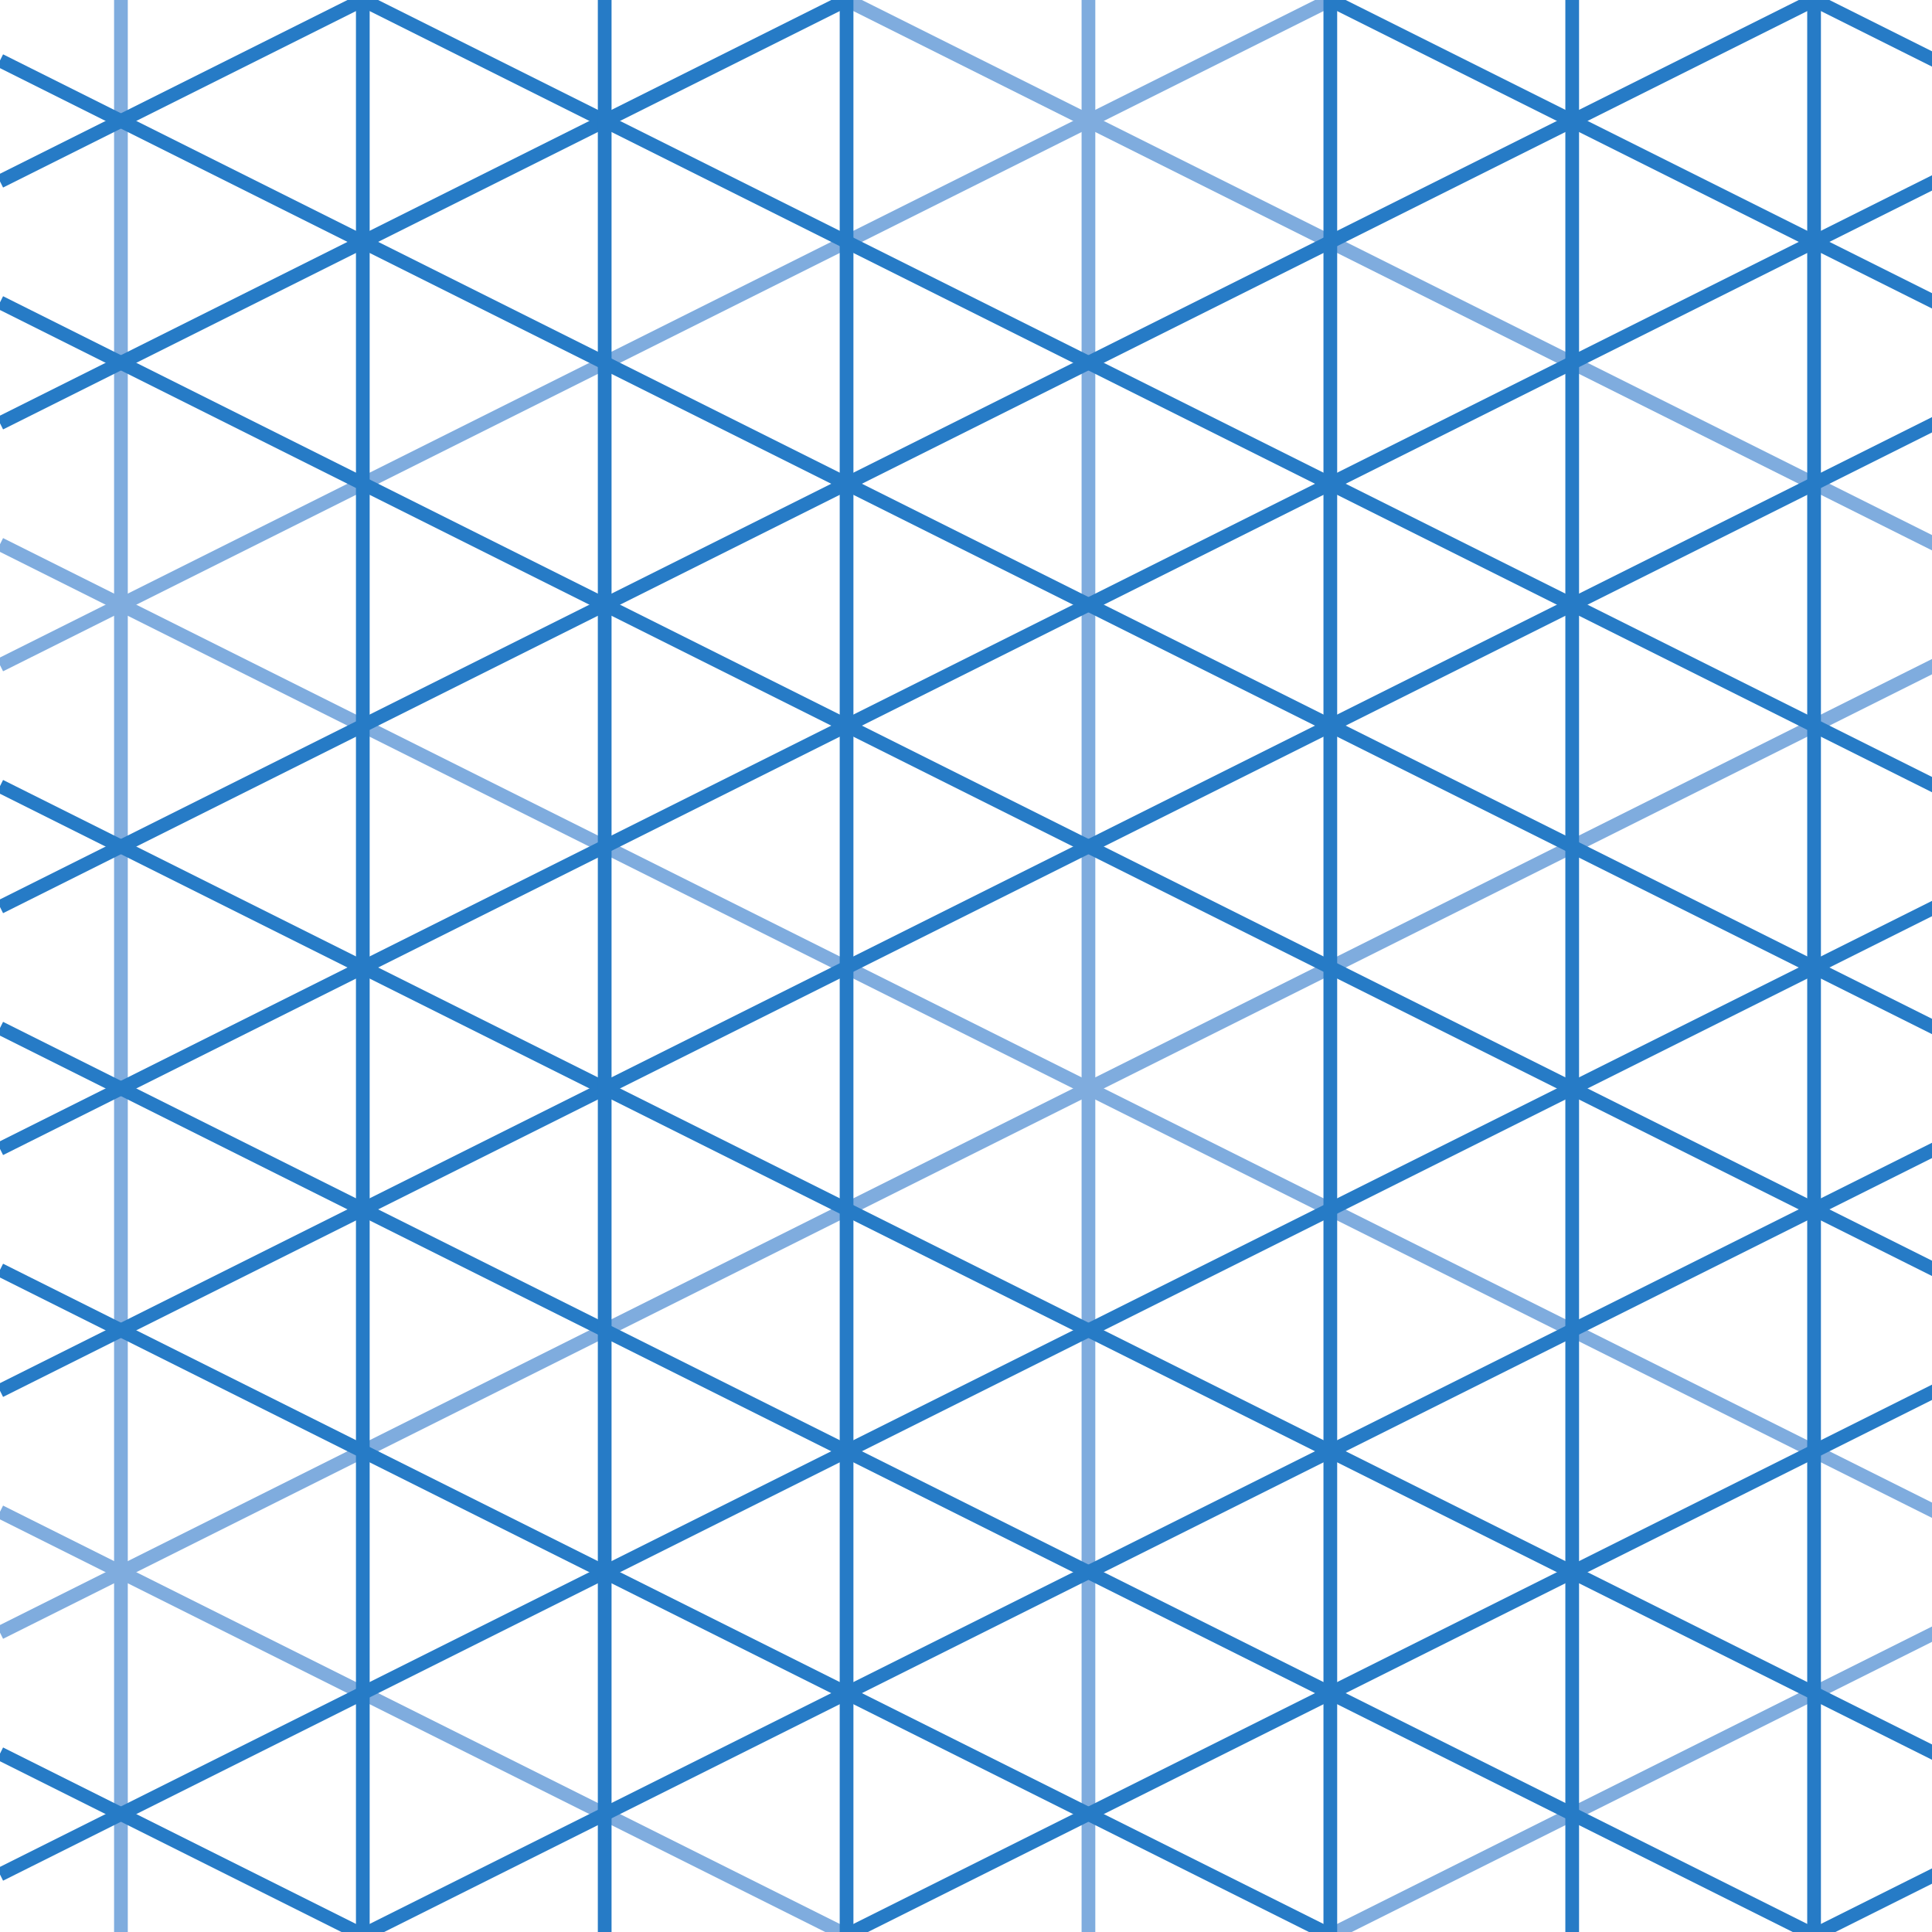<?xml version="1.0" encoding="UTF-8" standalone="no"?>
<!-- Created with Inkscape (http://www.inkscape.org/) -->

<svg
   xmlns:dc="http://purl.org/dc/elements/1.1/"
   xmlns:cc="http://creativecommons.org/ns#"
   xmlns:rdf="http://www.w3.org/1999/02/22-rdf-syntax-ns#"
   xmlns:svg="http://www.w3.org/2000/svg"
   xmlns="http://www.w3.org/2000/svg"
   xmlns:xlink="http://www.w3.org/1999/xlink"
   xmlns:sodipodi="http://sodipodi.sourceforge.net/DTD/sodipodi-0.dtd"
   xmlns:inkscape="http://www.inkscape.org/namespaces/inkscape"
   width="80"
   height="80"
   viewBox="0 0 21.167 21.167"
   version="1.1"
   id="svg1489"
   sodipodi:docname="isopattern.svg"
   inkscape:version="0.92.2pre0 (973e216, 2017-07-25)">
  <defs
     id="defs1483">
    <pattern
       inkscape:collect="always"
       xlink:href="#pattern3962"
       id="pattern3970"
       patternTransform="translate(0,-1.3250492e-5)" />
    <pattern
       inkscape:collect="always"
       xlink:href="#pattern3902"
       id="pattern3959"
       patternTransform="translate(-125.127,-195)" />
    <pattern
       patternUnits="userSpaceOnUse"
       width="40"
       height="40"
       patternTransform="matrix(0.265,0,0,0.265,0,286.417)"
       id="pattern3487">
      <path
         d="M 40,0 V 20 L 20,40 H 0 L 40,0 M 0,0 H 20 L 0,20 Z"
         style="fill:#ffff00;fill-opacity:1;fill-rule:evenodd;stroke:none;stroke-width:1px;stroke-linecap:butt;stroke-linejoin:miter;stroke-opacity:1"
         id="path2046"
         inkscape:connector-curvature="0" />
    </pattern>
    <clipPath
       clipPathUnits="userSpaceOnUse"
       id="clipPath1036">
      <circle
         cy="82.594"
         cx="72.747"
         id="ellipse1038"
         style="fill:#010101;fill-opacity:1;stroke:none;stroke-width:0.661;stroke-linecap:round;stroke-linejoin:round;stroke-miterlimit:4;stroke-dasharray:none;stroke-opacity:1"
         r="43" />
    </clipPath>
    <pattern
       patternUnits="userSpaceOnUse"
       width="310.254"
       height="310.254"
       patternTransform="matrix(0.265,0,0,0.265,-33.106,224.24)"
       id="pattern3902">
      <g
         id="g3900"
         transform="matrix(3.78,0,0,3.78,125.127,-847.52)">
        <path
           style="fill:none;fill-rule:evenodd;stroke:#267bc6;stroke-width:0.15;stroke-linecap:butt;stroke-linejoin:miter;stroke-miterlimit:4;stroke-dasharray:none;stroke-opacity:1"
           d="m -33.073,257.313 71.437,35.719"
           id="path4836-72"
           inkscape:connector-curvature="0"
           sodipodi:nodetypes="cc" />
        <path
           style="fill:none;fill-rule:evenodd;stroke:#267bc6;stroke-width:0.15;stroke-linecap:butt;stroke-linejoin:miter;stroke-miterlimit:4;stroke-dasharray:none;stroke-opacity:1"
           d="m -33.073,267.896 63.5,31.75"
           id="path4836-2-2"
           inkscape:connector-curvature="0"
           sodipodi:nodetypes="cc" />
        <path
           style="fill:none;fill-rule:evenodd;stroke:#267bc6;stroke-width:0.15;stroke-linecap:butt;stroke-linejoin:miter;stroke-miterlimit:4;stroke-dasharray:none;stroke-opacity:1"
           d="m -30.427,279.802 50.271,25.135"
           id="path4836-6-1-0"
           inkscape:connector-curvature="0"
           sodipodi:nodetypes="cc" />
        <path
           style="fill:none;fill-rule:evenodd;stroke:#267bc6;stroke-width:0.15;stroke-linecap:butt;stroke-linejoin:miter;stroke-miterlimit:4;stroke-dasharray:none;stroke-opacity:1"
           d="m 46.302,257.313 -68.792,34.396"
           id="path4836-23-9"
           inkscape:connector-curvature="0"
           sodipodi:nodetypes="cc" />
        <path
           style="fill:none;fill-rule:evenodd;stroke:#267bc6;stroke-width:0.15;stroke-linecap:butt;stroke-linejoin:miter;stroke-miterlimit:4;stroke-dasharray:none;stroke-opacity:1"
           d="m 48.948,266.573 -66.146,33.073"
           id="path4836-2-7-0"
           inkscape:connector-curvature="0"
           sodipodi:nodetypes="cc" />
        <path
           style="fill:none;fill-rule:evenodd;stroke:#267bc6;stroke-width:0.15;stroke-linecap:butt;stroke-linejoin:miter;stroke-miterlimit:4;stroke-dasharray:none;stroke-opacity:1"
           d="M 46.302,278.479 -6.615,304.938"
           id="path4836-6-1-8-1"
           inkscape:connector-curvature="0"
           sodipodi:nodetypes="cc" />
        <path
           style="fill:none;fill-rule:evenodd;stroke:#267bc6;stroke-width:0.15;stroke-linecap:butt;stroke-linejoin:miter;stroke-miterlimit:4;stroke-dasharray:none;stroke-opacity:1"
           d="M 3.969,306.26 V 224.24"
           id="path4981-7"
           inkscape:connector-curvature="0"
           sodipodi:nodetypes="cc" />
        <path
           style="fill:none;fill-rule:evenodd;stroke:#267bc6;stroke-width:0.15;stroke-linecap:butt;stroke-linejoin:miter;stroke-miterlimit:4;stroke-dasharray:none;stroke-opacity:1"
           d="M 14.552,306.26 V 224.24"
           id="path4981-2-3-6"
           inkscape:connector-curvature="0"
           sodipodi:nodetypes="cc" />
        <path
           style="fill:none;fill-rule:evenodd;stroke:#267bc6;stroke-width:0.15;stroke-linecap:butt;stroke-linejoin:miter;stroke-miterlimit:4;stroke-dasharray:none;stroke-opacity:1"
           d="m -33.073,254.667 71.437,35.719"
           id="path4836-72-4"
           inkscape:connector-curvature="0"
           sodipodi:nodetypes="cc" />
        <path
           style="fill:none;fill-rule:evenodd;stroke:#267bc6;stroke-width:0.15;stroke-linecap:butt;stroke-linejoin:miter;stroke-miterlimit:4;stroke-dasharray:none;stroke-opacity:1"
           d="M -33.073,265.25 33.073,298.323"
           id="path4836-2-2-4"
           inkscape:connector-curvature="0"
           sodipodi:nodetypes="cc" />
        <path
           style="fill:none;fill-rule:evenodd;stroke:#267bc6;stroke-width:0.15;stroke-linecap:butt;stroke-linejoin:miter;stroke-miterlimit:4;stroke-dasharray:none;stroke-opacity:1"
           d="M -33.073,275.833 22.49,303.615"
           id="path4836-6-1-0-6"
           inkscape:connector-curvature="0"
           sodipodi:nodetypes="cc" />
        <path
           style="fill:none;fill-rule:evenodd;stroke:#267bc6;stroke-width:0.15;stroke-linecap:butt;stroke-linejoin:miter;stroke-miterlimit:4;stroke-dasharray:none;stroke-opacity:1"
           d="m 46.302,254.667 -71.437,35.719"
           id="path4836-23-9-6"
           inkscape:connector-curvature="0"
           sodipodi:nodetypes="cc" />
        <path
           style="fill:none;fill-rule:evenodd;stroke:#267bc6;stroke-width:0.15;stroke-linecap:butt;stroke-linejoin:miter;stroke-miterlimit:4;stroke-dasharray:none;stroke-opacity:1"
           d="m 48.948,263.927 -66.146,33.073"
           id="path4836-2-7-0-2"
           inkscape:connector-curvature="0"
           sodipodi:nodetypes="cc" />
        <path
           style="fill:none;fill-rule:evenodd;stroke:#267bc6;stroke-width:0.15;stroke-linecap:butt;stroke-linejoin:miter;stroke-miterlimit:4;stroke-dasharray:none;stroke-opacity:1"
           d="M 48.948,274.51 -9.26,303.615"
           id="path4836-6-1-8-4-0-2"
           inkscape:connector-curvature="0"
           sodipodi:nodetypes="cc" />
        <path
           style="fill:none;fill-rule:evenodd;stroke:#267bc6;stroke-width:0.15;stroke-linecap:butt;stroke-linejoin:miter;stroke-miterlimit:4;stroke-dasharray:none;stroke-opacity:1"
           d="m -33.073,262.604 68.792,34.396"
           id="path4836-47-6-7-4"
           inkscape:connector-curvature="0"
           sodipodi:nodetypes="cc" />
        <path
           style="fill:none;fill-rule:evenodd;stroke:#267bc6;stroke-width:0.15;stroke-linecap:butt;stroke-linejoin:miter;stroke-miterlimit:4;stroke-dasharray:none;stroke-opacity:1"
           d="m -33.073,252.021 74.083,37.042"
           id="path4836-2-0-4-4-0-2"
           inkscape:connector-curvature="0"
           sodipodi:nodetypes="cc" />
        <path
           style="fill:none;fill-rule:evenodd;stroke:#267bc6;stroke-width:0.15;stroke-linecap:butt;stroke-linejoin:miter;stroke-miterlimit:4;stroke-dasharray:none;stroke-opacity:1"
           d="M 17.198,306.26 V 225.563"
           id="path4981-2-3-9-7-8-3-2"
           inkscape:connector-curvature="0"
           sodipodi:nodetypes="cc" />
        <path
           style="fill:none;fill-rule:evenodd;stroke:#267bc6;stroke-width:0.15;stroke-linecap:butt;stroke-linejoin:miter;stroke-miterlimit:4;stroke-dasharray:none;stroke-opacity:1"
           d="M 11.906,306.26 V 224.24"
           id="path4981-2-3-9-7-8-3-6-1"
           inkscape:connector-curvature="0"
           sodipodi:nodetypes="cc" />
        <path
           style="fill:none;fill-rule:evenodd;stroke:#267bc6;stroke-width:0.15;stroke-linecap:butt;stroke-linejoin:miter;stroke-miterlimit:4;stroke-dasharray:none;stroke-opacity:1"
           d="M 6.615,306.26 V 224.24"
           id="path4981-2-3-9-7-8-3-8-8"
           inkscape:connector-curvature="0"
           sodipodi:nodetypes="cc" />
        <path
           style="fill:none;fill-rule:evenodd;stroke:#267bc6;stroke-width:0.15;stroke-linecap:butt;stroke-linejoin:miter;stroke-miterlimit:4;stroke-dasharray:none;stroke-opacity:1"
           d="M 1.323,306.26 V 224.24"
           id="path4981-2-3-9-7-8-3-6-0-50"
           inkscape:connector-curvature="0"
           sodipodi:nodetypes="cc" />
        <path
           style="fill:none;fill-rule:evenodd;stroke:#267bc6;stroke-width:0.15;stroke-linecap:butt;stroke-linejoin:miter;stroke-miterlimit:4;stroke-dasharray:none;stroke-opacity:1"
           d="M -33.073,273.188 25.135,302.292"
           id="path4836-6-1-0-6-2"
           inkscape:connector-curvature="0"
           sodipodi:nodetypes="cc" />
        <path
           style="fill:none;fill-rule:evenodd;stroke:#267bc6;stroke-width:0.15;stroke-linecap:butt;stroke-linejoin:miter;stroke-miterlimit:4;stroke-dasharray:none;stroke-opacity:1"
           d="m 48.948,258.635 -71.437,35.719"
           id="path4836-23-4-4-8"
           inkscape:connector-curvature="0"
           sodipodi:nodetypes="cc" />
        <path
           style="fill:none;fill-rule:evenodd;stroke:#267bc6;stroke-width:0.15;stroke-linecap:butt;stroke-linejoin:miter;stroke-miterlimit:4;stroke-dasharray:none;stroke-opacity:1"
           d="m 48.948,269.219 -63.5,31.75"
           id="path4836-23-4-4-8-4"
           inkscape:connector-curvature="0"
           sodipodi:nodetypes="cc" />
        <path
           style="fill:none;fill-rule:evenodd;stroke:#267bc6;stroke-width:0.15;stroke-linecap:butt;stroke-linejoin:miter;stroke-miterlimit:4;stroke-dasharray:none;stroke-opacity:1"
           d="m 46.302,281.125 -47.625,23.812"
           id="path4836-23-4-4-8-4-7"
           inkscape:connector-curvature="0"
           sodipodi:nodetypes="cc" />
        <path
           style="fill:none;fill-rule:evenodd;stroke:#7facde;stroke-width:0.15;stroke-linecap:butt;stroke-linejoin:miter;stroke-miterlimit:4;stroke-dasharray:none;stroke-opacity:1"
           d="M 9.26,306.26 V 224.24"
           id="path4981"
           inkscape:connector-curvature="0"
           sodipodi:nodetypes="cc" />
        <path
           style="fill:none;fill-rule:evenodd;stroke:#7facde;stroke-width:0.15;stroke-linecap:butt;stroke-linejoin:miter;stroke-miterlimit:4;stroke-dasharray:none;stroke-opacity:1"
           d="M 19.844,304.938 V 225.563"
           id="path4981-2-3"
           inkscape:connector-curvature="0"
           sodipodi:nodetypes="cc" />
        <path
           style="fill:none;fill-rule:evenodd;stroke:#7facde;stroke-width:0.15;stroke-linecap:butt;stroke-linejoin:miter;stroke-miterlimit:4;stroke-dasharray:none;stroke-opacity:1"
           d="M 43.656,285.094 1.323,306.26"
           id="path4836-6-1-8"
           inkscape:connector-curvature="0"
           sodipodi:nodetypes="cc" />
        <path
           style="fill:none;fill-rule:evenodd;stroke:#7facde;stroke-width:0.15;stroke-linecap:butt;stroke-linejoin:miter;stroke-miterlimit:4;stroke-dasharray:none;stroke-opacity:1"
           d="m 48.948,271.865 -60.854,30.427"
           id="path4836-2-7"
           inkscape:connector-curvature="0"
           sodipodi:nodetypes="cc" />
        <path
           style="fill:none;fill-rule:evenodd;stroke:#7facde;stroke-width:0.15;stroke-linecap:butt;stroke-linejoin:miter;stroke-miterlimit:4;stroke-dasharray:none;stroke-opacity:1"
           d="M 48.948,261.281 -19.844,295.677"
           id="path4836-23"
           inkscape:connector-curvature="0"
           sodipodi:nodetypes="cc" />
        <path
           style="fill:none;fill-rule:evenodd;stroke:#7facde;stroke-width:0.15;stroke-linecap:butt;stroke-linejoin:miter;stroke-miterlimit:4;stroke-dasharray:none;stroke-opacity:1"
           d="m -33.073,270.542 60.854,30.427"
           id="path4836-2"
           inkscape:connector-curvature="0"
           sodipodi:nodetypes="cc" />
        <path
           style="fill:none;fill-rule:evenodd;stroke:#7facde;stroke-width:0.15;stroke-linecap:butt;stroke-linejoin:miter;stroke-miterlimit:4;stroke-dasharray:none;stroke-opacity:1"
           d="m -33.073,259.958 68.792,34.396"
           id="path4836-47"
           inkscape:connector-curvature="0"
           sodipodi:nodetypes="cc" />
        <path
           style="fill:none;fill-rule:evenodd;stroke:#7facde;stroke-width:0.15;stroke-linecap:butt;stroke-linejoin:miter;stroke-miterlimit:4;stroke-dasharray:none;stroke-opacity:1"
           d="m -30.427,250.698 71.437,35.719"
           id="path4836-2-0"
           inkscape:connector-curvature="0"
           sodipodi:nodetypes="cc" />
      </g>
    </pattern>
    <pattern
       patternUnits="userSpaceOnUse"
       width="80"
       height="80"
       patternTransform="matrix(0.265,0,0,0.265,0,275.833)"
       id="pattern3962">
      <path
         id="rect3937"
         d="M 0,0 V 80 H 80 V 0 Z"
         style="fill:url(#pattern3959);stroke:none;stroke-width:3.78"
         inkscape:connector-curvature="0" />
    </pattern>
    <pattern
       patternUnits="userSpaceOnUse"
       width="80"
       height="80"
       patternTransform="matrix(0.265,0,0,0.265,0,275.833)"
       id="pattern3967">
      <rect
         id="rect3965"
         y="0"
         x="0"
         height="80"
         width="80"
         style="fill:url(#pattern3970);stroke:none;stroke-width:3.78" />
    </pattern>
  </defs>
  <sodipodi:namedview
     id="base"
     pagecolor="#ffffff"
     bordercolor="#666666"
     borderopacity="1.0"
     inkscape:pageopacity="0.0"
     inkscape:pageshadow="2"
     inkscape:zoom="5.4107804"
     inkscape:cx="41.99547"
     inkscape:cy="63.131908"
     inkscape:document-units="px"
     inkscape:current-layer="layer1"
     showgrid="true"
     gridtolerance="10000"
     inkscape:snap-grids="true"
     units="px"
     inkscape:window-width="1092"
     inkscape:window-height="1063"
     inkscape:window-x="828"
     inkscape:window-y="0"
     inkscape:window-maximized="0">
    <inkscape:grid
       type="xygrid"
       id="grid2040" />
  </sodipodi:namedview>
  <g
     inkscape:label="Layer 1"
     inkscape:groupmode="layer"
     id="layer1"
     transform="translate(0,-275.833)">
    <path
       style="fill:none;fill-rule:evenodd;stroke:#7facde;stroke-width:0.567;stroke-linecap:butt;stroke-linejoin:miter;stroke-miterlimit:4;stroke-dasharray:none;stroke-opacity:1"
       d="M 35 2.6822091e-06 L 80 22.5 "
       id="path4272"
       transform="matrix(0.265,0,0,0.265,0,275.833)" />
    <path
       style="fill:none;fill-rule:evenodd;stroke:#7facde;stroke-width:0.567;stroke-linecap:butt;stroke-linejoin:miter;stroke-miterlimit:4;stroke-dasharray:none;stroke-opacity:1"
       d="M 5.654931e-06 22.5 L 80 62.5 "
       id="path4266"
       transform="matrix(0.265,0,0,0.265,0,275.833)" />
    <path
       style="fill:none;fill-rule:evenodd;stroke:#7facde;stroke-width:0.567;stroke-linecap:butt;stroke-linejoin:miter;stroke-miterlimit:4;stroke-dasharray:none;stroke-opacity:1"
       d="M 2.4468886e-06 62.5 L 35 80 "
       id="path4260"
       transform="matrix(0.265,0,0,0.265,0,275.833)" />
    <path
       style="fill:none;fill-rule:evenodd;stroke:#7facde;stroke-width:0.567;stroke-linecap:butt;stroke-linejoin:miter;stroke-miterlimit:4;stroke-dasharray:none;stroke-opacity:1"
       d="M 55 2.2735488e-05 L -1.2203941e-05 27.5 "
       id="path4254"
       transform="matrix(0.265,0,0,0.265,0,275.833)" />
    <path
       style="fill:none;fill-rule:evenodd;stroke:#7facde;stroke-width:0.567;stroke-linecap:butt;stroke-linejoin:miter;stroke-miterlimit:4;stroke-dasharray:none;stroke-opacity:1"
       d="M 80 27.5 L -1.6139006e-05 67.5 "
       id="path4248"
       transform="matrix(0.265,0,0,0.265,0,275.833)" />
    <path
       style="fill:none;fill-rule:evenodd;stroke:#7facde;stroke-width:0.567;stroke-linecap:butt;stroke-linejoin:miter;stroke-miterlimit:4;stroke-dasharray:none;stroke-opacity:1"
       d="M 80 67.5 L 55 80 "
       id="path4242"
       transform="matrix(0.265,0,0,0.265,0,275.833)" />
    <path
       style="fill:none;fill-rule:evenodd;stroke:#7facde;stroke-width:0.567;stroke-linecap:butt;stroke-linejoin:miter;stroke-miterlimit:4;stroke-dasharray:none;stroke-opacity:1"
       d="M 45 80 L 45 -4.5110014e-09 "
       id="path4236"
       transform="matrix(0.265,0,0,0.265,0,275.833)" />
    <path
       style="fill:none;fill-rule:evenodd;stroke:#7facde;stroke-width:0.567;stroke-linecap:butt;stroke-linejoin:miter;stroke-miterlimit:4;stroke-dasharray:none;stroke-opacity:1"
       d="M 5 80 L 5 5.1196436e-06 "
       id="path4230"
       transform="matrix(0.265,0,0,0.265,0,275.833)" />
    <path
       style="fill:none;fill-rule:evenodd;stroke:#267bc6;stroke-width:0.567;stroke-linecap:butt;stroke-linejoin:miter;stroke-miterlimit:4;stroke-dasharray:none;stroke-opacity:1"
       d="M 80 57.5 L 35 80 "
       id="path4223"
       transform="matrix(0.265,0,0,0.265,0,275.833)" />
    <path
       style="fill:none;fill-rule:evenodd;stroke:#267bc6;stroke-width:0.567;stroke-linecap:butt;stroke-linejoin:miter;stroke-miterlimit:4;stroke-dasharray:none;stroke-opacity:1"
       d="M 80 17.5 L -6.6469969e-07 57.5 "
       id="path4221"
       transform="matrix(0.265,0,0,0.265,0,275.833)" />
    <path
       style="fill:none;fill-rule:evenodd;stroke:#267bc6;stroke-width:0.567;stroke-linecap:butt;stroke-linejoin:miter;stroke-miterlimit:4;stroke-dasharray:none;stroke-opacity:1"
       d="M 35 1.6875e-06 L -1.0961477e-05 17.5 "
       id="path4219"
       transform="matrix(0.265,0,0,0.265,0,275.833)" />
    <path
       style="fill:none;fill-rule:evenodd;stroke:#267bc6;stroke-width:0.567;stroke-linecap:butt;stroke-linejoin:miter;stroke-miterlimit:4;stroke-dasharray:none;stroke-opacity:1"
       d="M -4.6070593e-06 72.5 L 15 80 "
       id="path4215"
       transform="matrix(0.265,0,0,0.265,0,275.833)" />
    <path
       style="fill:none;fill-rule:evenodd;stroke:#267bc6;stroke-width:0.567;stroke-linecap:butt;stroke-linejoin:miter;stroke-miterlimit:4;stroke-dasharray:none;stroke-opacity:1"
       d="m 55,80 -10e-7,-80"
       id="path4213"
       transform="matrix(0.265,0,0,0.265,0,275.833)"
       inkscape:connector-curvature="0"
       sodipodi:nodetypes="cc" />
    <path
       style="fill:none;fill-rule:evenodd;stroke:#267bc6;stroke-width:0.567;stroke-linecap:butt;stroke-linejoin:miter;stroke-miterlimit:4;stroke-dasharray:none;stroke-opacity:1"
       d="m 75,80 -10e-7,-80"
       id="path4211"
       transform="matrix(0.265,0,0,0.265,0,275.833)"
       inkscape:connector-curvature="0"
       sodipodi:nodetypes="cc" />
    <path
       style="fill:none;fill-rule:evenodd;stroke:#267bc6;stroke-width:0.567;stroke-linecap:butt;stroke-linejoin:miter;stroke-miterlimit:4;stroke-dasharray:none;stroke-opacity:1"
       d="M 15,80 15,0"
       id="path4209"
       transform="matrix(0.265,0,0,0.265,0,275.833)"
       inkscape:connector-curvature="0"
       sodipodi:nodetypes="cc" />
    <path
       style="fill:none;fill-rule:evenodd;stroke:#267bc6;stroke-width:0.567;stroke-linecap:butt;stroke-linejoin:miter;stroke-miterlimit:4;stroke-dasharray:none;stroke-opacity:1"
       d="m 35,80 -10e-7,-80"
       id="path4207"
       transform="matrix(0.265,0,0,0.265,0,275.833)"
       inkscape:connector-curvature="0"
       sodipodi:nodetypes="cc" />
    <path
       style="fill:none;fill-rule:evenodd;stroke:#267bc6;stroke-width:0.567;stroke-linecap:butt;stroke-linejoin:miter;stroke-miterlimit:4;stroke-dasharray:none;stroke-opacity:1"
       d="M 15 -6.0750001e-06 L 80 32.5 "
       id="path4205"
       transform="matrix(0.265,0,0,0.265,0,275.833)" />
    <path
       style="fill:none;fill-rule:evenodd;stroke:#267bc6;stroke-width:0.567;stroke-linecap:butt;stroke-linejoin:miter;stroke-miterlimit:4;stroke-dasharray:none;stroke-opacity:1"
       d="M 5.6549313e-06 32.5 L 80 72.5 "
       id="path4201"
       transform="matrix(0.265,0,0,0.265,0,275.833)" />
    <path
       style="fill:none;fill-rule:evenodd;stroke:#267bc6;stroke-width:0.567;stroke-linecap:butt;stroke-linejoin:miter;stroke-miterlimit:4;stroke-dasharray:none;stroke-opacity:1"
       d="M 80 77.5 L 75 80 "
       id="path4199"
       transform="matrix(0.265,0,0,0.265,0,275.833)" />
    <path
       style="fill:none;fill-rule:evenodd;stroke:#267bc6;stroke-width:0.567;stroke-linecap:butt;stroke-linejoin:miter;stroke-miterlimit:4;stroke-dasharray:none;stroke-opacity:1"
       d="M 80 37.5 L -2.5225048e-06 77.5 "
       id="path4197"
       transform="matrix(0.265,0,0,0.265,0,275.833)" />
    <path
       style="fill:none;fill-rule:evenodd;stroke:#267bc6;stroke-width:0.567;stroke-linecap:butt;stroke-linejoin:miter;stroke-miterlimit:4;stroke-dasharray:none;stroke-opacity:1"
       d="M 75,0 -6.3322508e-6,37.5"
       id="path4195"
       transform="matrix(0.265,0,0,0.265,0,275.833)"
       inkscape:connector-curvature="0"
       sodipodi:nodetypes="cc" />
    <path
       style="fill:none;fill-rule:evenodd;stroke:#267bc6;stroke-width:0.567;stroke-linecap:butt;stroke-linejoin:miter;stroke-miterlimit:4;stroke-dasharray:none;stroke-opacity:1"
       d="M -1.7559387e-06 42.5 L 75 80 "
       id="path4193"
       transform="matrix(0.265,0,0,0.265,0,275.833)" />
    <path
       style="fill:none;fill-rule:evenodd;stroke:#267bc6;stroke-width:0.567;stroke-linecap:butt;stroke-linejoin:miter;stroke-miterlimit:4;stroke-dasharray:none;stroke-opacity:1"
       d="M 2.3525525e-06 2.5 L 80 42.5 "
       id="path4191"
       transform="matrix(0.265,0,0,0.265,0,275.833)" />
    <path
       style="fill:none;fill-rule:evenodd;stroke:#267bc6;stroke-width:0.567;stroke-linecap:butt;stroke-linejoin:miter;stroke-miterlimit:4;stroke-dasharray:none;stroke-opacity:1"
       d="M 25 80 L 25 6.5891389e-06 "
       id="path4187"
       transform="matrix(0.265,0,0,0.265,0,275.833)" />
    <path
       style="fill:none;fill-rule:evenodd;stroke:#267bc6;stroke-width:0.567;stroke-linecap:butt;stroke-linejoin:miter;stroke-miterlimit:4;stroke-dasharray:none;stroke-opacity:1"
       d="M 65 80 L 65 4.0627693e-06 "
       id="path4183"
       transform="matrix(0.265,0,0,0.265,0,275.833)" />
    <path
       style="fill:none;fill-rule:evenodd;stroke:#267bc6;stroke-width:0.567;stroke-linecap:butt;stroke-linejoin:miter;stroke-miterlimit:4;stroke-dasharray:none;stroke-opacity:1"
       d="M 55 -6.3750001e-06 L 80 12.5 "
       id="path4181"
       transform="matrix(0.265,0,0,0.265,0,275.833)" />
    <path
       style="fill:none;fill-rule:evenodd;stroke:#267bc6;stroke-width:0.567;stroke-linecap:butt;stroke-linejoin:miter;stroke-miterlimit:4;stroke-dasharray:none;stroke-opacity:1"
       d="M 80,47.5 15,80"
       id="path4177"
       transform="matrix(0.265,0,0,0.265,0,275.833)"
       inkscape:connector-curvature="0"
       sodipodi:nodetypes="cc" />
    <path
       style="fill:none;fill-rule:evenodd;stroke:#267bc6;stroke-width:0.567;stroke-linecap:butt;stroke-linejoin:miter;stroke-miterlimit:4;stroke-dasharray:none;stroke-opacity:1"
       d="M 80 7.5 L -6.3322508e-06 47.5 "
       id="path4175"
       transform="matrix(0.265,0,0,0.265,0,275.833)" />
    <path
       style="fill:none;fill-rule:evenodd;stroke:#267bc6;stroke-width:0.567;stroke-linecap:butt;stroke-linejoin:miter;stroke-miterlimit:4;stroke-dasharray:none;stroke-opacity:1"
       d="M -7.1305767e-06 52.5 L 55 80 "
       id="path4173"
       transform="matrix(0.265,0,0,0.265,0,275.833)" />
    <path
       style="fill:none;fill-rule:evenodd;stroke:#267bc6;stroke-width:0.567;stroke-linecap:butt;stroke-linejoin:miter;stroke-miterlimit:4;stroke-dasharray:none;stroke-opacity:1"
       d="M 2.3525526e-06 12.5 L 80 52.5 "
       id="path4171"
       transform="matrix(0.265,0,0,0.265,0,275.833)" />
    <path
       style="fill:none;fill-rule:evenodd;stroke:#267bc6;stroke-width:0.567;stroke-linecap:butt;stroke-linejoin:miter;stroke-miterlimit:4;stroke-dasharray:none;stroke-opacity:1"
       d="M 15,0 1.4957703e-5,7.5"
       id="path4169"
       transform="matrix(0.265,0,0,0.265,0,275.833)"
       inkscape:connector-curvature="0"
       sodipodi:nodetypes="cc" />
    <path
       style="fill:none;fill-rule:evenodd;stroke:#267bc6;stroke-width:0.567;stroke-linecap:butt;stroke-linejoin:miter;stroke-miterlimit:4;stroke-dasharray:none;stroke-opacity:1"
       d="M 75 3.0937501e-06 L 80 2.5 "
       id="path4167"
       transform="matrix(0.265,0,0,0.265,0,275.833)" />
  </g>
</svg>
